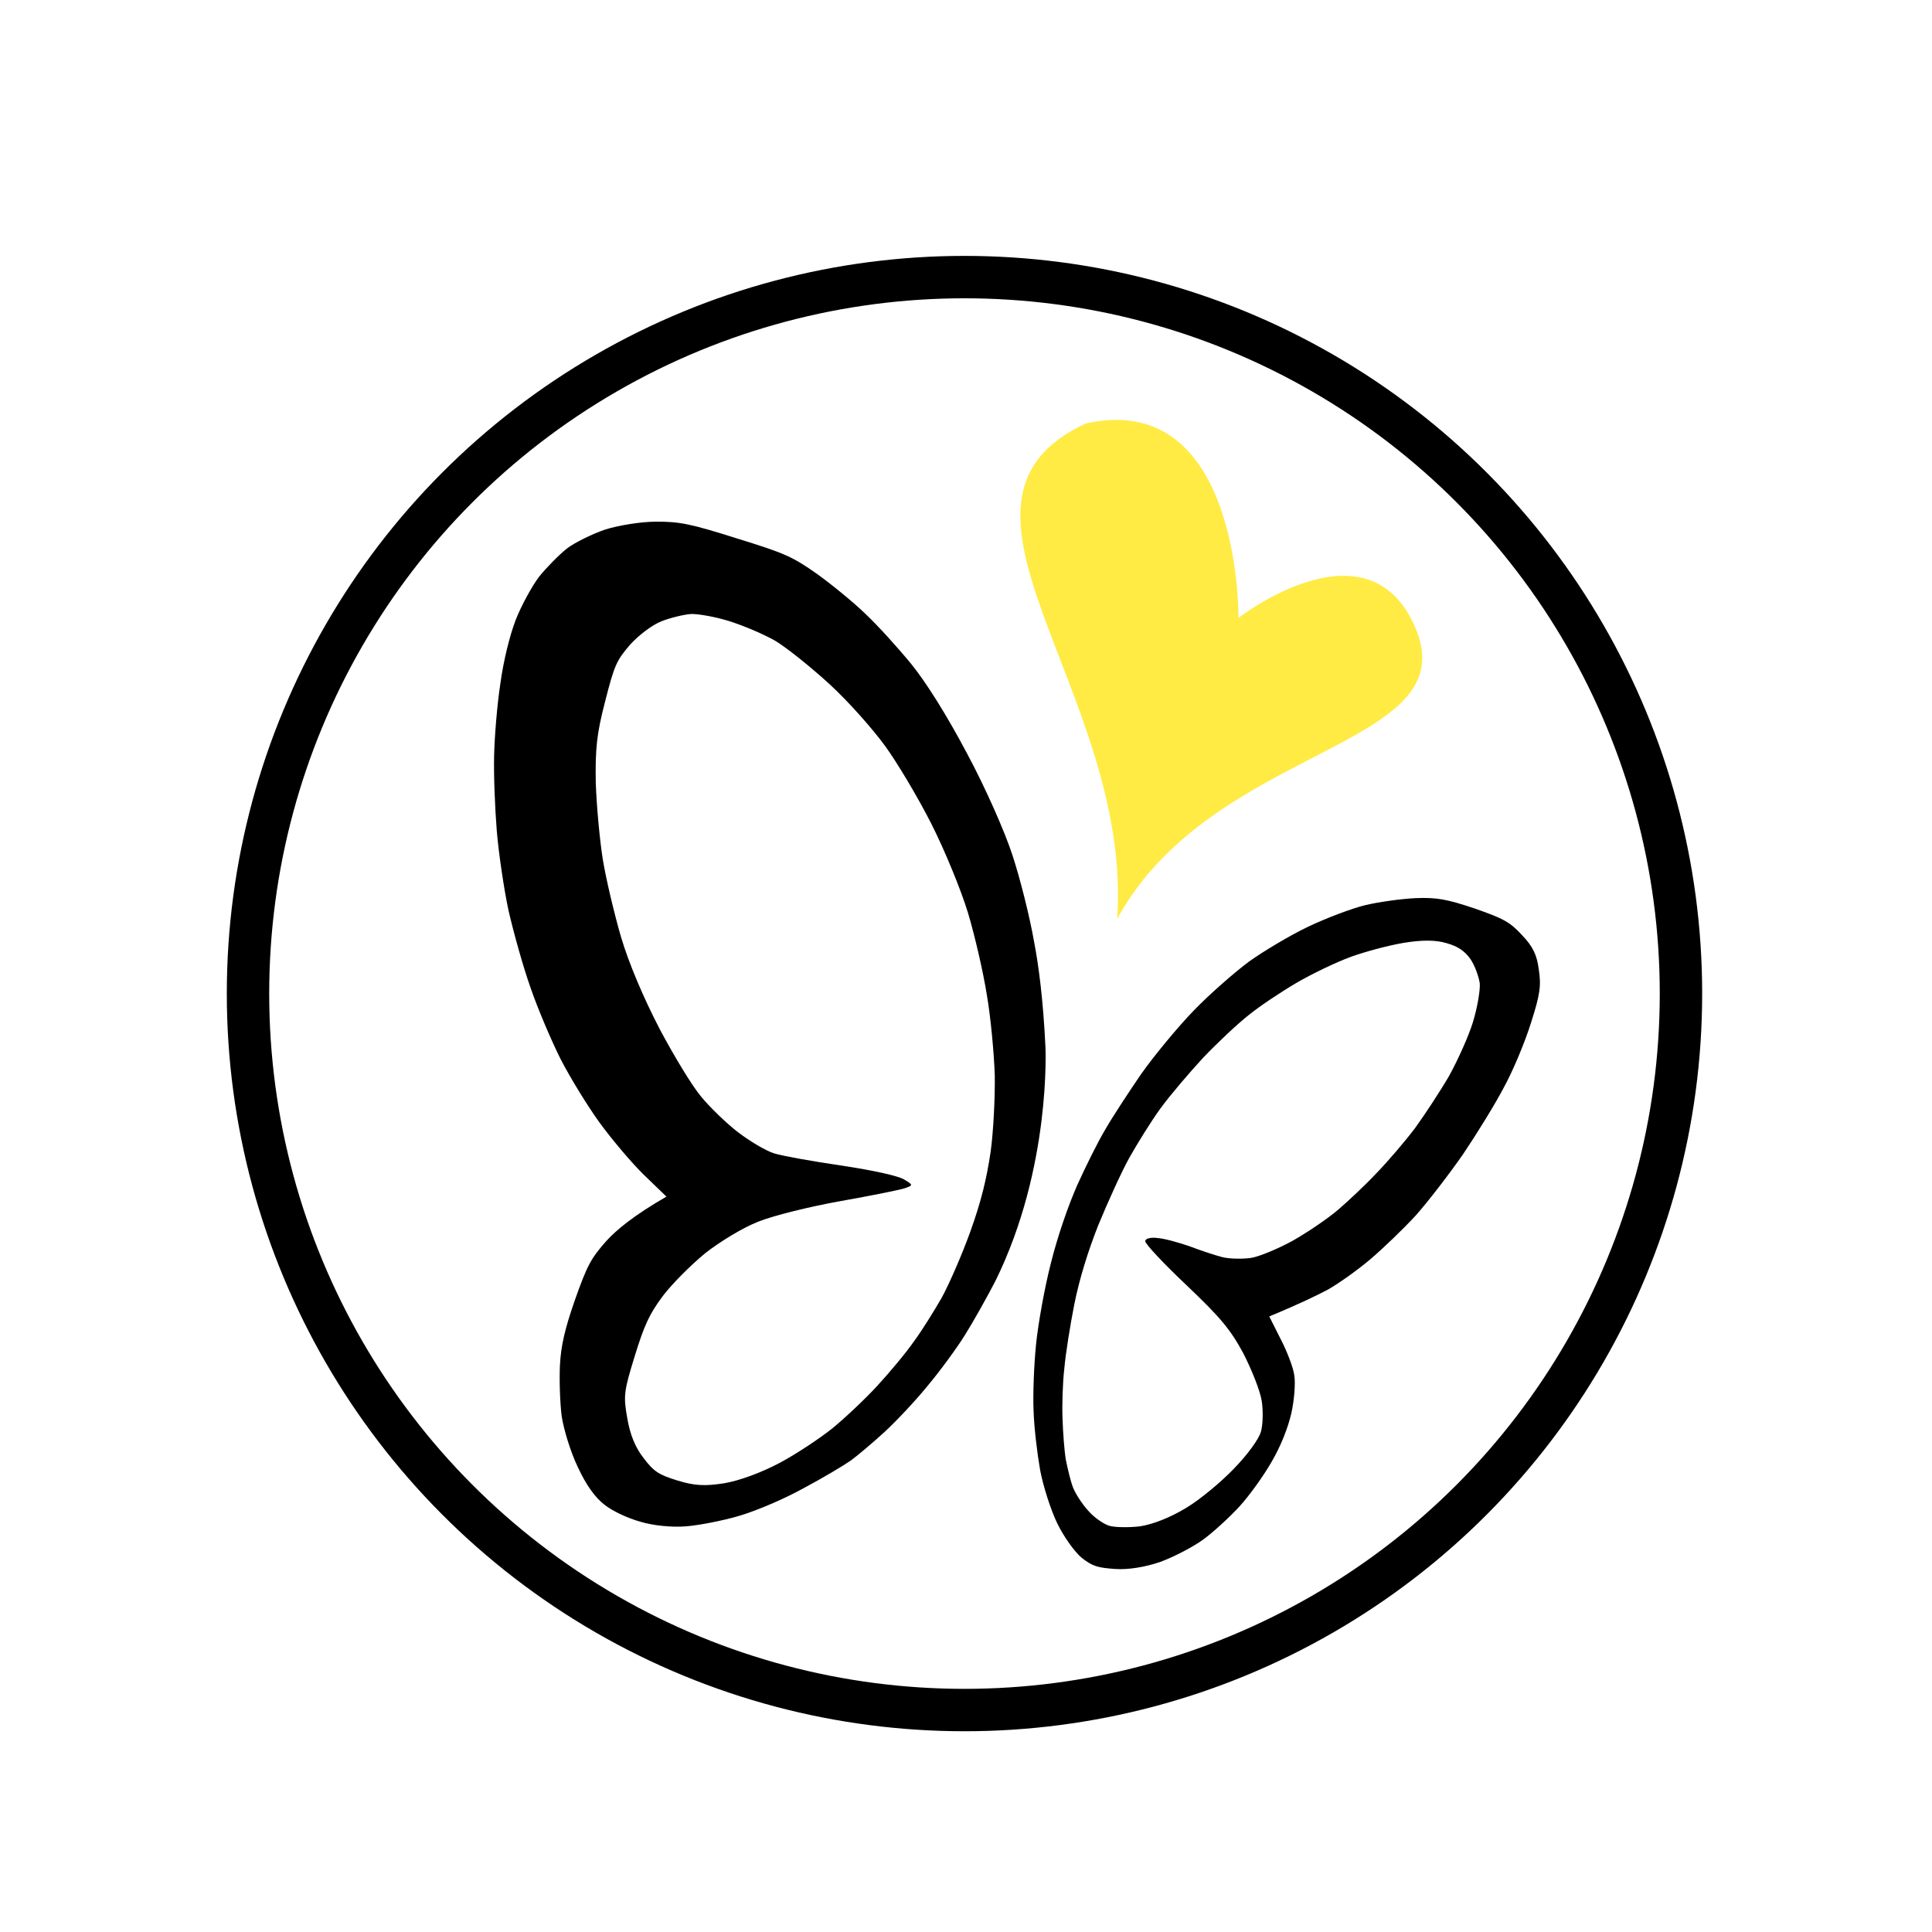 <svg xmlns="http://www.w3.org/2000/svg" version="1.1" xmlns:xlink="http://www.w3.org/1999/xlink" xmlns:svgjs="http://svgjs.dev/svgjs" width="1000" height="1000"><style>
    #light-icon {
      display: inline;
    }
    #dark-icon {
      display: none;
    }

    @media (prefers-color-scheme: dark) {
      #light-icon {
        display: none;
      }
      #dark-icon {
        display: inline;
      }
    }
  </style><g id="light-icon"><svg xmlns="http://www.w3.org/2000/svg" version="1.1" xmlns:xlink="http://www.w3.org/1999/xlink" xmlns:svgjs="http://svgjs.dev/svgjs" width="1000" height="1000"><g><g transform="matrix(3.135,0,0,3.135,0,26.646)"><svg xmlns="http://www.w3.org/2000/svg" version="1.1" xmlns:xlink="http://www.w3.org/1999/xlink" xmlns:svgjs="http://svgjs.dev/svgjs" width="319" height="302"><svg width="319" height="302" viewBox="0 0 319 302" fill="none" xmlns="http://www.w3.org/2000/svg">
<circle cx="159.24" cy="155.543" r="118.293" stroke="black" stroke-width="7"></circle>
<path fill-rule="evenodd" clip-rule="evenodd" d="M159.25 212.023C160.64 209.811 162.922 205.748 164.358 202.971C173.611 184.178 172.603 164.293 172.603 164.293C172.235 156.709 171.522 151.079 170.727 146.97C170.009 142.82 168.383 136.394 167.149 132.665C165.892 128.8 162.709 121.572 159.639 115.86C156.342 109.628 152.846 104.043 150.363 101.023C148.16 98.348 144.845 94.686 142.895 92.862C140.964 90.979 137.413 88.081 134.938 86.288C130.862 83.422 129.622 82.847 121.623 80.383C114.112 78.004 112.175 77.601 108.302 77.631C105.79 77.63 101.989 78.262 99.844 78.954C97.681 79.704 94.87 81.092 93.607 82.056C92.326 83.078 90.271 85.15 89.022 86.697C87.831 88.262 86.056 91.515 85.136 93.872C84.144 96.465 83.111 100.654 82.612 104.365C82.086 107.745 81.645 113.148 81.58 116.284C81.498 119.478 81.722 125.022 82.019 128.655C82.316 132.289 83.192 138.227 83.955 141.811C84.778 145.413 86.368 151.12 87.575 154.519C88.723 157.899 90.966 163.163 92.517 166.281C94.086 169.341 96.998 174.102 98.988 176.841C100.978 179.579 104.28 183.495 106.311 185.473L110.034 189.067C104.635 192.169 101.769 194.571 100.117 196.381C97.555 199.262 96.921 200.484 94.946 206.058C93.283 210.827 92.626 213.587 92.448 216.881C92.33 219.356 92.455 223.13 92.739 225.343C93.082 227.574 94.239 231.344 95.424 233.77C96.776 236.698 98.264 238.767 99.829 239.957C101.177 241.017 103.657 242.167 105.733 242.743C107.792 243.377 110.914 243.695 113.227 243.506C115.403 243.339 119.377 242.567 122.142 241.744C124.907 240.922 129.65 238.905 132.687 237.2C135.765 235.572 139.241 233.488 140.467 232.642C141.635 231.778 144.157 229.657 146.044 227.92C147.932 226.183 151.087 222.84 153.056 220.42C155.085 218.018 157.86 214.236 159.25 212.023ZM251.302 145.905C249.325 143.75 248.28 143.171 243.511 141.508C238.96 139.977 237.258 139.646 233.738 139.785C231.385 139.897 227.619 140.412 225.393 140.949C223.166 141.487 218.862 143.124 215.916 144.534C212.97 145.945 208.629 148.536 206.235 150.246C203.899 151.974 199.757 155.592 197.114 158.32C194.47 161.047 190.567 165.77 188.399 168.837C186.289 171.923 183.618 175.994 182.495 177.967C181.313 179.921 179.266 184.057 177.857 187.165C176.358 190.567 174.587 195.689 173.518 199.996C172.498 203.933 171.41 209.974 171.06 213.408C170.71 216.842 170.514 221.87 170.653 224.553C170.734 227.219 171.261 231.567 171.731 234.224C172.219 236.821 173.457 240.745 174.56 243.017C175.664 245.289 177.473 247.779 178.604 248.707C180.368 250.088 181.191 250.341 184.155 250.546C186.3 250.692 189.151 250.218 191.604 249.363C193.786 248.554 196.922 246.944 198.665 245.678C200.33 244.452 203.019 241.996 204.672 240.187C206.324 238.377 208.701 235.052 209.973 232.804C211.472 230.238 212.65 227.252 213.216 224.786C213.692 222.614 213.92 219.786 213.676 218.487C213.491 217.207 212.455 214.505 211.397 212.504L209.561 208.847C214.73 206.704 217.54 205.316 219.233 204.421C220.867 203.507 223.99 201.314 226.168 199.473C228.345 197.632 231.735 194.362 233.768 192.154C235.742 189.929 239.278 185.351 241.596 182.007C243.855 178.646 246.934 173.669 248.369 170.892C249.846 168.191 251.838 163.395 252.781 160.336C254.271 155.708 254.471 154.223 254.06 151.585C253.771 149.178 253.057 147.734 251.302 145.905ZM114.079 92.876C112.894 92.962 110.667 93.499 109.201 94.078C107.657 94.697 105.476 96.344 104.013 97.954C101.795 100.555 101.442 101.284 99.906 107.315C98.51 112.681 98.274 115.12 98.362 120.686C98.487 124.46 99.006 130.094 99.507 133.275C100.008 136.457 101.386 142.227 102.507 146.114C103.795 150.504 106.263 156.288 108.891 161.348C111.251 165.811 114.326 170.88 115.746 172.541C117.149 174.261 119.876 176.905 121.799 178.399C123.78 179.911 126.445 181.505 127.798 181.922C129.21 182.357 134.214 183.255 138.961 183.944C144.255 184.738 148.227 185.64 149.214 186.202C150.793 187.139 150.775 187.198 149.403 187.677C148.611 187.948 143.805 188.915 138.764 189.809C133.723 190.703 127.586 192.226 125.156 193.216C122.666 194.188 118.864 196.494 116.397 198.439C114.066 200.361 110.907 203.51 109.376 205.55C107.167 208.54 106.352 210.35 104.775 215.467C103.017 221.173 102.899 221.974 103.568 225.657C104.019 228.373 104.905 230.513 106.249 232.215C107.936 234.474 108.804 234.999 111.863 235.941C114.686 236.811 116.401 236.889 119.583 236.388C122.026 235.981 125.656 234.652 128.657 233.065C131.427 231.6 135.319 229 137.365 227.376C139.429 225.693 142.784 222.54 144.816 220.333C146.849 218.125 149.597 214.85 150.878 212.991C152.2 211.209 154.247 207.911 155.501 205.721C156.678 203.572 158.843 198.636 160.216 194.808C162.009 189.822 162.898 186.103 163.556 181.668C164.023 178.27 164.301 172.56 164.239 168.998C164.118 165.419 163.573 159.455 162.923 155.712C162.331 151.988 160.926 145.887 159.81 142.194C158.694 138.501 155.972 131.867 153.77 127.517C151.568 123.168 148.126 117.406 146.136 114.667C144.146 111.929 140.089 107.33 137.026 104.519C133.964 101.707 129.938 98.471 127.983 97.289C126.011 96.166 122.59 94.725 120.296 94.019C118.002 93.312 115.188 92.831 114.079 92.876ZM231.762 147.167C229.318 147.573 225.39 148.617 222.996 149.49C220.602 150.362 216.519 152.325 214.003 153.803C211.486 155.282 207.92 157.661 206.2 159.063C204.421 160.447 201.066 163.6 198.69 166.088C196.372 168.594 193.149 172.367 191.582 174.525C190.016 176.682 187.707 180.415 186.416 182.722C185.107 185.088 182.866 190.065 181.353 193.721C179.586 198.2 178.209 202.67 177.37 206.856C176.672 210.376 175.924 215.105 175.724 217.426C175.447 219.788 175.337 223.489 175.427 225.707C175.498 227.983 175.723 231.015 175.972 232.508C176.279 234.02 176.753 236.034 177.146 237.056C177.54 238.079 178.63 239.767 179.589 240.836C180.529 241.963 182.172 243.113 183.113 243.403C184.054 243.693 186.429 243.716 188.235 243.5C190.33 243.179 193.186 242.063 195.798 240.484C198.083 239.128 201.637 236.165 203.728 233.976C205.992 231.646 207.784 229.171 208.165 227.936C208.509 226.819 208.574 224.52 208.321 222.832C208.068 221.144 206.644 217.614 205.278 214.939C203.144 210.997 201.502 209.01 195.87 203.668C192.129 200.132 189.076 196.873 189.085 196.425C189.094 195.977 190.004 195.742 191.176 195.91C192.248 195.983 194.619 196.649 196.366 197.251C198.094 197.913 200.547 198.733 201.8 199.055C202.994 199.358 205.175 199.386 206.592 199.178C207.95 198.953 211.054 197.655 213.458 196.335C215.879 194.955 219.215 192.699 220.876 191.278C222.537 189.858 225.434 187.144 227.259 185.195C229.142 183.263 231.967 179.947 233.592 177.807C235.159 175.649 237.699 171.795 239.198 169.23C240.637 166.647 242.454 162.633 243.178 160.281C243.885 157.987 244.402 155.055 244.317 153.869C244.154 152.724 243.49 150.909 242.784 149.855C241.839 148.533 240.731 147.741 238.83 147.219C237.066 146.676 234.749 146.67 231.762 147.167Z" fill="black"></path>
<path d="M204.474 93.522C204.474 93.522 204.924 55.699 179.263 61.415C151.19 74.433 187.034 105.774 184.451 143.192C200.302 114.277 242.309 115.163 233.654 95.074C225.821 76.893 204.474 93.522 204.474 93.522Z" fill="#FFEB43"></path>
</svg></svg></g></g></svg></g><g id="dark-icon"><svg xmlns="http://www.w3.org/2000/svg" version="1.1" xmlns:xlink="http://www.w3.org/1999/xlink" xmlns:svgjs="http://svgjs.dev/svgjs" width="1000" height="1000"><g clip-path="url(#SvgjsClipPath1125)"><rect width="1000" height="1000" fill="#ffffff"></rect><g transform="matrix(3.135,0,0,3.135,0,26.646)"><svg xmlns="http://www.w3.org/2000/svg" version="1.1" xmlns:xlink="http://www.w3.org/1999/xlink" xmlns:svgjs="http://svgjs.dev/svgjs" width="319" height="302"><svg width="319" height="302" viewBox="0 0 319 302" fill="none" xmlns="http://www.w3.org/2000/svg">
<circle cx="159.24" cy="155.543" r="118.293" stroke="black" stroke-width="7"></circle>
<path fill-rule="evenodd" clip-rule="evenodd" d="M159.25 212.023C160.64 209.811 162.922 205.748 164.358 202.971C173.611 184.178 172.603 164.293 172.603 164.293C172.235 156.709 171.522 151.079 170.727 146.97C170.009 142.82 168.383 136.394 167.149 132.665C165.892 128.8 162.709 121.572 159.639 115.86C156.342 109.628 152.846 104.043 150.363 101.023C148.16 98.348 144.845 94.686 142.895 92.862C140.964 90.979 137.413 88.081 134.938 86.288C130.862 83.422 129.622 82.847 121.623 80.383C114.112 78.004 112.175 77.601 108.302 77.631C105.79 77.63 101.989 78.262 99.844 78.954C97.681 79.704 94.87 81.092 93.607 82.056C92.326 83.078 90.271 85.15 89.022 86.697C87.831 88.262 86.056 91.515 85.136 93.872C84.144 96.465 83.111 100.654 82.612 104.365C82.086 107.745 81.645 113.148 81.58 116.284C81.498 119.478 81.722 125.022 82.019 128.655C82.316 132.289 83.192 138.227 83.955 141.811C84.778 145.413 86.368 151.12 87.575 154.519C88.723 157.899 90.966 163.163 92.517 166.281C94.086 169.341 96.998 174.102 98.988 176.841C100.978 179.579 104.28 183.495 106.311 185.473L110.034 189.067C104.635 192.169 101.769 194.571 100.117 196.381C97.555 199.262 96.921 200.484 94.946 206.058C93.283 210.827 92.626 213.587 92.448 216.881C92.33 219.356 92.455 223.13 92.739 225.343C93.082 227.574 94.239 231.344 95.424 233.77C96.776 236.698 98.264 238.767 99.829 239.957C101.177 241.017 103.657 242.167 105.733 242.743C107.792 243.377 110.914 243.695 113.227 243.506C115.403 243.339 119.377 242.567 122.142 241.744C124.907 240.922 129.65 238.905 132.687 237.2C135.765 235.572 139.241 233.488 140.467 232.642C141.635 231.778 144.157 229.657 146.044 227.92C147.932 226.183 151.087 222.84 153.056 220.42C155.085 218.018 157.86 214.236 159.25 212.023ZM251.302 145.905C249.325 143.75 248.28 143.171 243.511 141.508C238.96 139.977 237.258 139.646 233.738 139.785C231.385 139.897 227.619 140.412 225.393 140.949C223.166 141.487 218.862 143.124 215.916 144.534C212.97 145.945 208.629 148.536 206.235 150.246C203.899 151.974 199.757 155.592 197.114 158.32C194.47 161.047 190.567 165.77 188.399 168.837C186.289 171.923 183.618 175.994 182.495 177.967C181.313 179.921 179.266 184.057 177.857 187.165C176.358 190.567 174.587 195.689 173.518 199.996C172.498 203.933 171.41 209.974 171.06 213.408C170.71 216.842 170.514 221.87 170.653 224.553C170.734 227.219 171.261 231.567 171.731 234.224C172.219 236.821 173.457 240.745 174.56 243.017C175.664 245.289 177.473 247.779 178.604 248.707C180.368 250.088 181.191 250.341 184.155 250.546C186.3 250.692 189.151 250.218 191.604 249.363C193.786 248.554 196.922 246.944 198.665 245.678C200.33 244.452 203.019 241.996 204.672 240.187C206.324 238.377 208.701 235.052 209.973 232.804C211.472 230.238 212.65 227.252 213.216 224.786C213.692 222.614 213.92 219.786 213.676 218.487C213.491 217.207 212.455 214.505 211.397 212.504L209.561 208.847C214.73 206.704 217.54 205.316 219.233 204.421C220.867 203.507 223.99 201.314 226.168 199.473C228.345 197.632 231.735 194.362 233.768 192.154C235.742 189.929 239.278 185.351 241.596 182.007C243.855 178.646 246.934 173.669 248.369 170.892C249.846 168.191 251.838 163.395 252.781 160.336C254.271 155.708 254.471 154.223 254.06 151.585C253.771 149.178 253.057 147.734 251.302 145.905ZM114.079 92.876C112.894 92.962 110.667 93.499 109.201 94.078C107.657 94.697 105.476 96.344 104.013 97.954C101.795 100.555 101.442 101.284 99.906 107.315C98.51 112.681 98.274 115.12 98.362 120.686C98.487 124.46 99.006 130.094 99.507 133.275C100.008 136.457 101.386 142.227 102.507 146.114C103.795 150.504 106.263 156.288 108.891 161.348C111.251 165.811 114.326 170.88 115.746 172.541C117.149 174.261 119.876 176.905 121.799 178.399C123.78 179.911 126.445 181.505 127.798 181.922C129.21 182.357 134.214 183.255 138.961 183.944C144.255 184.738 148.227 185.64 149.214 186.202C150.793 187.139 150.775 187.198 149.403 187.677C148.611 187.948 143.805 188.915 138.764 189.809C133.723 190.703 127.586 192.226 125.156 193.216C122.666 194.188 118.864 196.494 116.397 198.439C114.066 200.361 110.907 203.51 109.376 205.55C107.167 208.54 106.352 210.35 104.775 215.467C103.017 221.173 102.899 221.974 103.568 225.657C104.019 228.373 104.905 230.513 106.249 232.215C107.936 234.474 108.804 234.999 111.863 235.941C114.686 236.811 116.401 236.889 119.583 236.388C122.026 235.981 125.656 234.652 128.657 233.065C131.427 231.6 135.319 229 137.365 227.376C139.429 225.693 142.784 222.54 144.816 220.333C146.849 218.125 149.597 214.85 150.878 212.991C152.2 211.209 154.247 207.911 155.501 205.721C156.678 203.572 158.843 198.636 160.216 194.808C162.009 189.822 162.898 186.103 163.556 181.668C164.023 178.27 164.301 172.56 164.239 168.998C164.118 165.419 163.573 159.455 162.923 155.712C162.331 151.988 160.926 145.887 159.81 142.194C158.694 138.501 155.972 131.867 153.77 127.517C151.568 123.168 148.126 117.406 146.136 114.667C144.146 111.929 140.089 107.33 137.026 104.519C133.964 101.707 129.938 98.471 127.983 97.289C126.011 96.166 122.59 94.725 120.296 94.019C118.002 93.312 115.188 92.831 114.079 92.876ZM231.762 147.167C229.318 147.573 225.39 148.617 222.996 149.49C220.602 150.362 216.519 152.325 214.003 153.803C211.486 155.282 207.92 157.661 206.2 159.063C204.421 160.447 201.066 163.6 198.69 166.088C196.372 168.594 193.149 172.367 191.582 174.525C190.016 176.682 187.707 180.415 186.416 182.722C185.107 185.088 182.866 190.065 181.353 193.721C179.586 198.2 178.209 202.67 177.37 206.856C176.672 210.376 175.924 215.105 175.724 217.426C175.447 219.788 175.337 223.489 175.427 225.707C175.498 227.983 175.723 231.015 175.972 232.508C176.279 234.02 176.753 236.034 177.146 237.056C177.54 238.079 178.63 239.767 179.589 240.836C180.529 241.963 182.172 243.113 183.113 243.403C184.054 243.693 186.429 243.716 188.235 243.5C190.33 243.179 193.186 242.063 195.798 240.484C198.083 239.128 201.637 236.165 203.728 233.976C205.992 231.646 207.784 229.171 208.165 227.936C208.509 226.819 208.574 224.52 208.321 222.832C208.068 221.144 206.644 217.614 205.278 214.939C203.144 210.997 201.502 209.01 195.87 203.668C192.129 200.132 189.076 196.873 189.085 196.425C189.094 195.977 190.004 195.742 191.176 195.91C192.248 195.983 194.619 196.649 196.366 197.251C198.094 197.913 200.547 198.733 201.8 199.055C202.994 199.358 205.175 199.386 206.592 199.178C207.95 198.953 211.054 197.655 213.458 196.335C215.879 194.955 219.215 192.699 220.876 191.278C222.537 189.858 225.434 187.144 227.259 185.195C229.142 183.263 231.967 179.947 233.592 177.807C235.159 175.649 237.699 171.795 239.198 169.23C240.637 166.647 242.454 162.633 243.178 160.281C243.885 157.987 244.402 155.055 244.317 153.869C244.154 152.724 243.49 150.909 242.784 149.855C241.839 148.533 240.731 147.741 238.83 147.219C237.066 146.676 234.749 146.67 231.762 147.167Z" fill="black"></path>
<path d="M204.474 93.522C204.474 93.522 204.924 55.699 179.263 61.415C151.19 74.433 187.034 105.774 184.451 143.192C200.302 114.277 242.309 115.163 233.654 95.074C225.821 76.893 204.474 93.522 204.474 93.522Z" fill="#FFEB43"></path>
</svg></svg></g></g><defs><clipPath id="SvgjsClipPath1125"><rect width="1000" height="1000" x="0" y="0" rx="250" ry="250"></rect></clipPath></defs></svg></g></svg>